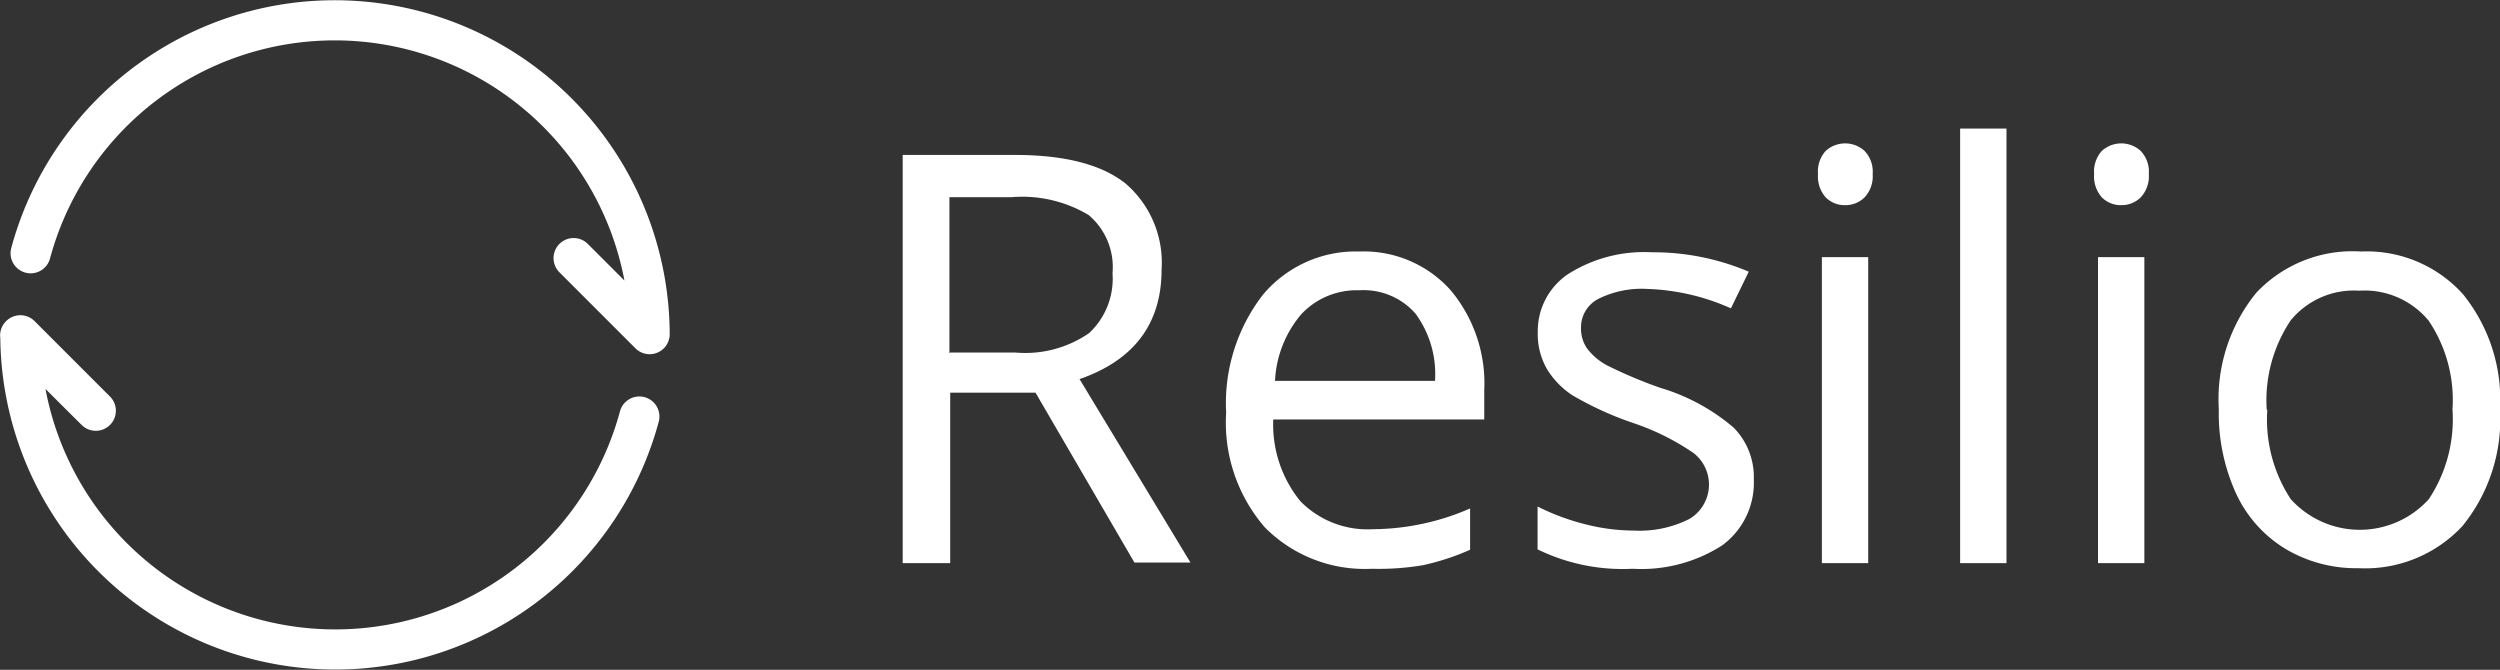 <svg id="live" xmlns="http://www.w3.org/2000/svg" viewBox="0 0 128.92 34.54"><rect x="0" y="0" width="128.92" height="34.54" fill="#333333" stroke="none"/><defs><style>.cls-1{fill:#fff;}.cls-2{fill:none;stroke:#fff;stroke-linecap:round;stroke-linejoin:round;stroke-width:2.07px;}</style></defs><title>resilio-logo-open-sans-light</title><path class="cls-1" d="M676.25,41.38v8.76H673.8V29.09h5.78q3.87,0,5.72,1.48A5.38,5.38,0,0,1,687.15,35q0,4.18-4.23,5.65l5.72,9.46h-2.89l-5.1-8.76h-4.39Zm0-2.1h3.36a5.8,5.8,0,0,0,3.8-1,3.83,3.83,0,0,0,1.21-3.09,3.51,3.51,0,0,0-1.23-3,6.67,6.67,0,0,0-4-.92h-3.18v8.05Z" transform="translate(-627.25 -21.1)"/><path class="cls-1" d="M698,50.43a7.25,7.25,0,0,1-5.52-2.13,8.25,8.25,0,0,1-2-5.92,9.15,9.15,0,0,1,1.88-6.06,6.24,6.24,0,0,1,5-2.25,6,6,0,0,1,4.7,2,7.48,7.48,0,0,1,1.73,5.15v1.51H692.91a6.26,6.26,0,0,0,1.4,4.22,4.86,4.86,0,0,0,3.75,1.44,12.7,12.7,0,0,0,5-1.07v2.13a12.67,12.67,0,0,1-2.4.79A13.49,13.49,0,0,1,698,50.43Zm-0.65-14.36a3.9,3.9,0,0,0-3,1.24A5.71,5.71,0,0,0,693,40.74h8.25a5.26,5.26,0,0,0-1-3.46A3.55,3.55,0,0,0,697.34,36.07Z" transform="translate(-627.25 -21.1)"/><path class="cls-1" d="M717.69,45.83a4,4,0,0,1-1.64,3.4,7.72,7.72,0,0,1-4.61,1.2,10,10,0,0,1-4.9-1V47.22a11.8,11.8,0,0,0,2.44.91,10.16,10.16,0,0,0,2.51.33,5.7,5.7,0,0,0,2.88-.6,2.06,2.06,0,0,0,.21-3.4,12.61,12.61,0,0,0-3.12-1.55,16.92,16.92,0,0,1-3.13-1.43A4.27,4.27,0,0,1,707,40.09a3.62,3.62,0,0,1-.45-1.86,3.54,3.54,0,0,1,1.57-3,7.31,7.31,0,0,1,4.31-1.12,12.6,12.6,0,0,1,5,1L716.51,37a11.44,11.44,0,0,0-4.31-1,5,5,0,0,0-2.56.53,1.65,1.65,0,0,0-.86,1.47,1.79,1.79,0,0,0,.32,1.08,3.19,3.19,0,0,0,1,.85,23.45,23.45,0,0,0,2.77,1.17,10.35,10.35,0,0,1,3.79,2.06A3.63,3.63,0,0,1,717.69,45.83Z" transform="translate(-627.25 -21.1)"/><path class="cls-1" d="M721,30.08a1.59,1.59,0,0,1,.4-1.2,1.49,1.49,0,0,1,2,0,1.56,1.56,0,0,1,.42,1.2,1.59,1.59,0,0,1-.42,1.2,1.4,1.4,0,0,1-1,.4,1.38,1.38,0,0,1-1-.4A1.62,1.62,0,0,1,721,30.08Zm2.59,20.06h-2.39V34.36h2.39V50.14Z" transform="translate(-627.25 -21.1)"/><path class="cls-1" d="M730.72,50.14h-2.39V27.73h2.39V50.14Z" transform="translate(-627.25 -21.1)"/><path class="cls-1" d="M735.24,30.08a1.59,1.59,0,0,1,.4-1.2,1.49,1.49,0,0,1,2,0,1.56,1.56,0,0,1,.42,1.2,1.59,1.59,0,0,1-.42,1.2,1.4,1.4,0,0,1-1,.4,1.38,1.38,0,0,1-1-.4A1.62,1.62,0,0,1,735.24,30.08Zm2.59,20.06h-2.39V34.36h2.39V50.14Z" transform="translate(-627.25 -21.1)"/><path class="cls-1" d="M756.17,42.23a8.71,8.71,0,0,1-1.94,6,6.85,6.85,0,0,1-5.37,2.17,7.11,7.11,0,0,1-3.76-1,6.55,6.55,0,0,1-2.54-2.85,9.94,9.94,0,0,1-.89-4.35,8.69,8.69,0,0,1,1.93-6A6.82,6.82,0,0,1,749,34.07a6.68,6.68,0,0,1,5.26,2.2A8.67,8.67,0,0,1,756.17,42.23Zm-12,0a7.49,7.49,0,0,0,1.21,4.61,4.8,4.8,0,0,0,7.12,0,7.46,7.46,0,0,0,1.22-4.62,7.34,7.34,0,0,0-1.22-4.57,4.28,4.28,0,0,0-3.59-1.56,4.21,4.21,0,0,0-3.54,1.54A7.42,7.42,0,0,0,744.14,42.23Z" transform="translate(-627.25 -21.1)"/><path class="cls-2" d="M628.29,38.4l3.9,3.88-3.89-3.89a16.24,16.24,0,0,0,31.92,4.19" transform="translate(-627.25 -21.1)"/><path class="cls-2" d="M656.83,34.41l3.92,3.92a16.24,16.24,0,0,0-31.92-4.17" transform="translate(-627.25 -21.1)"/></svg>